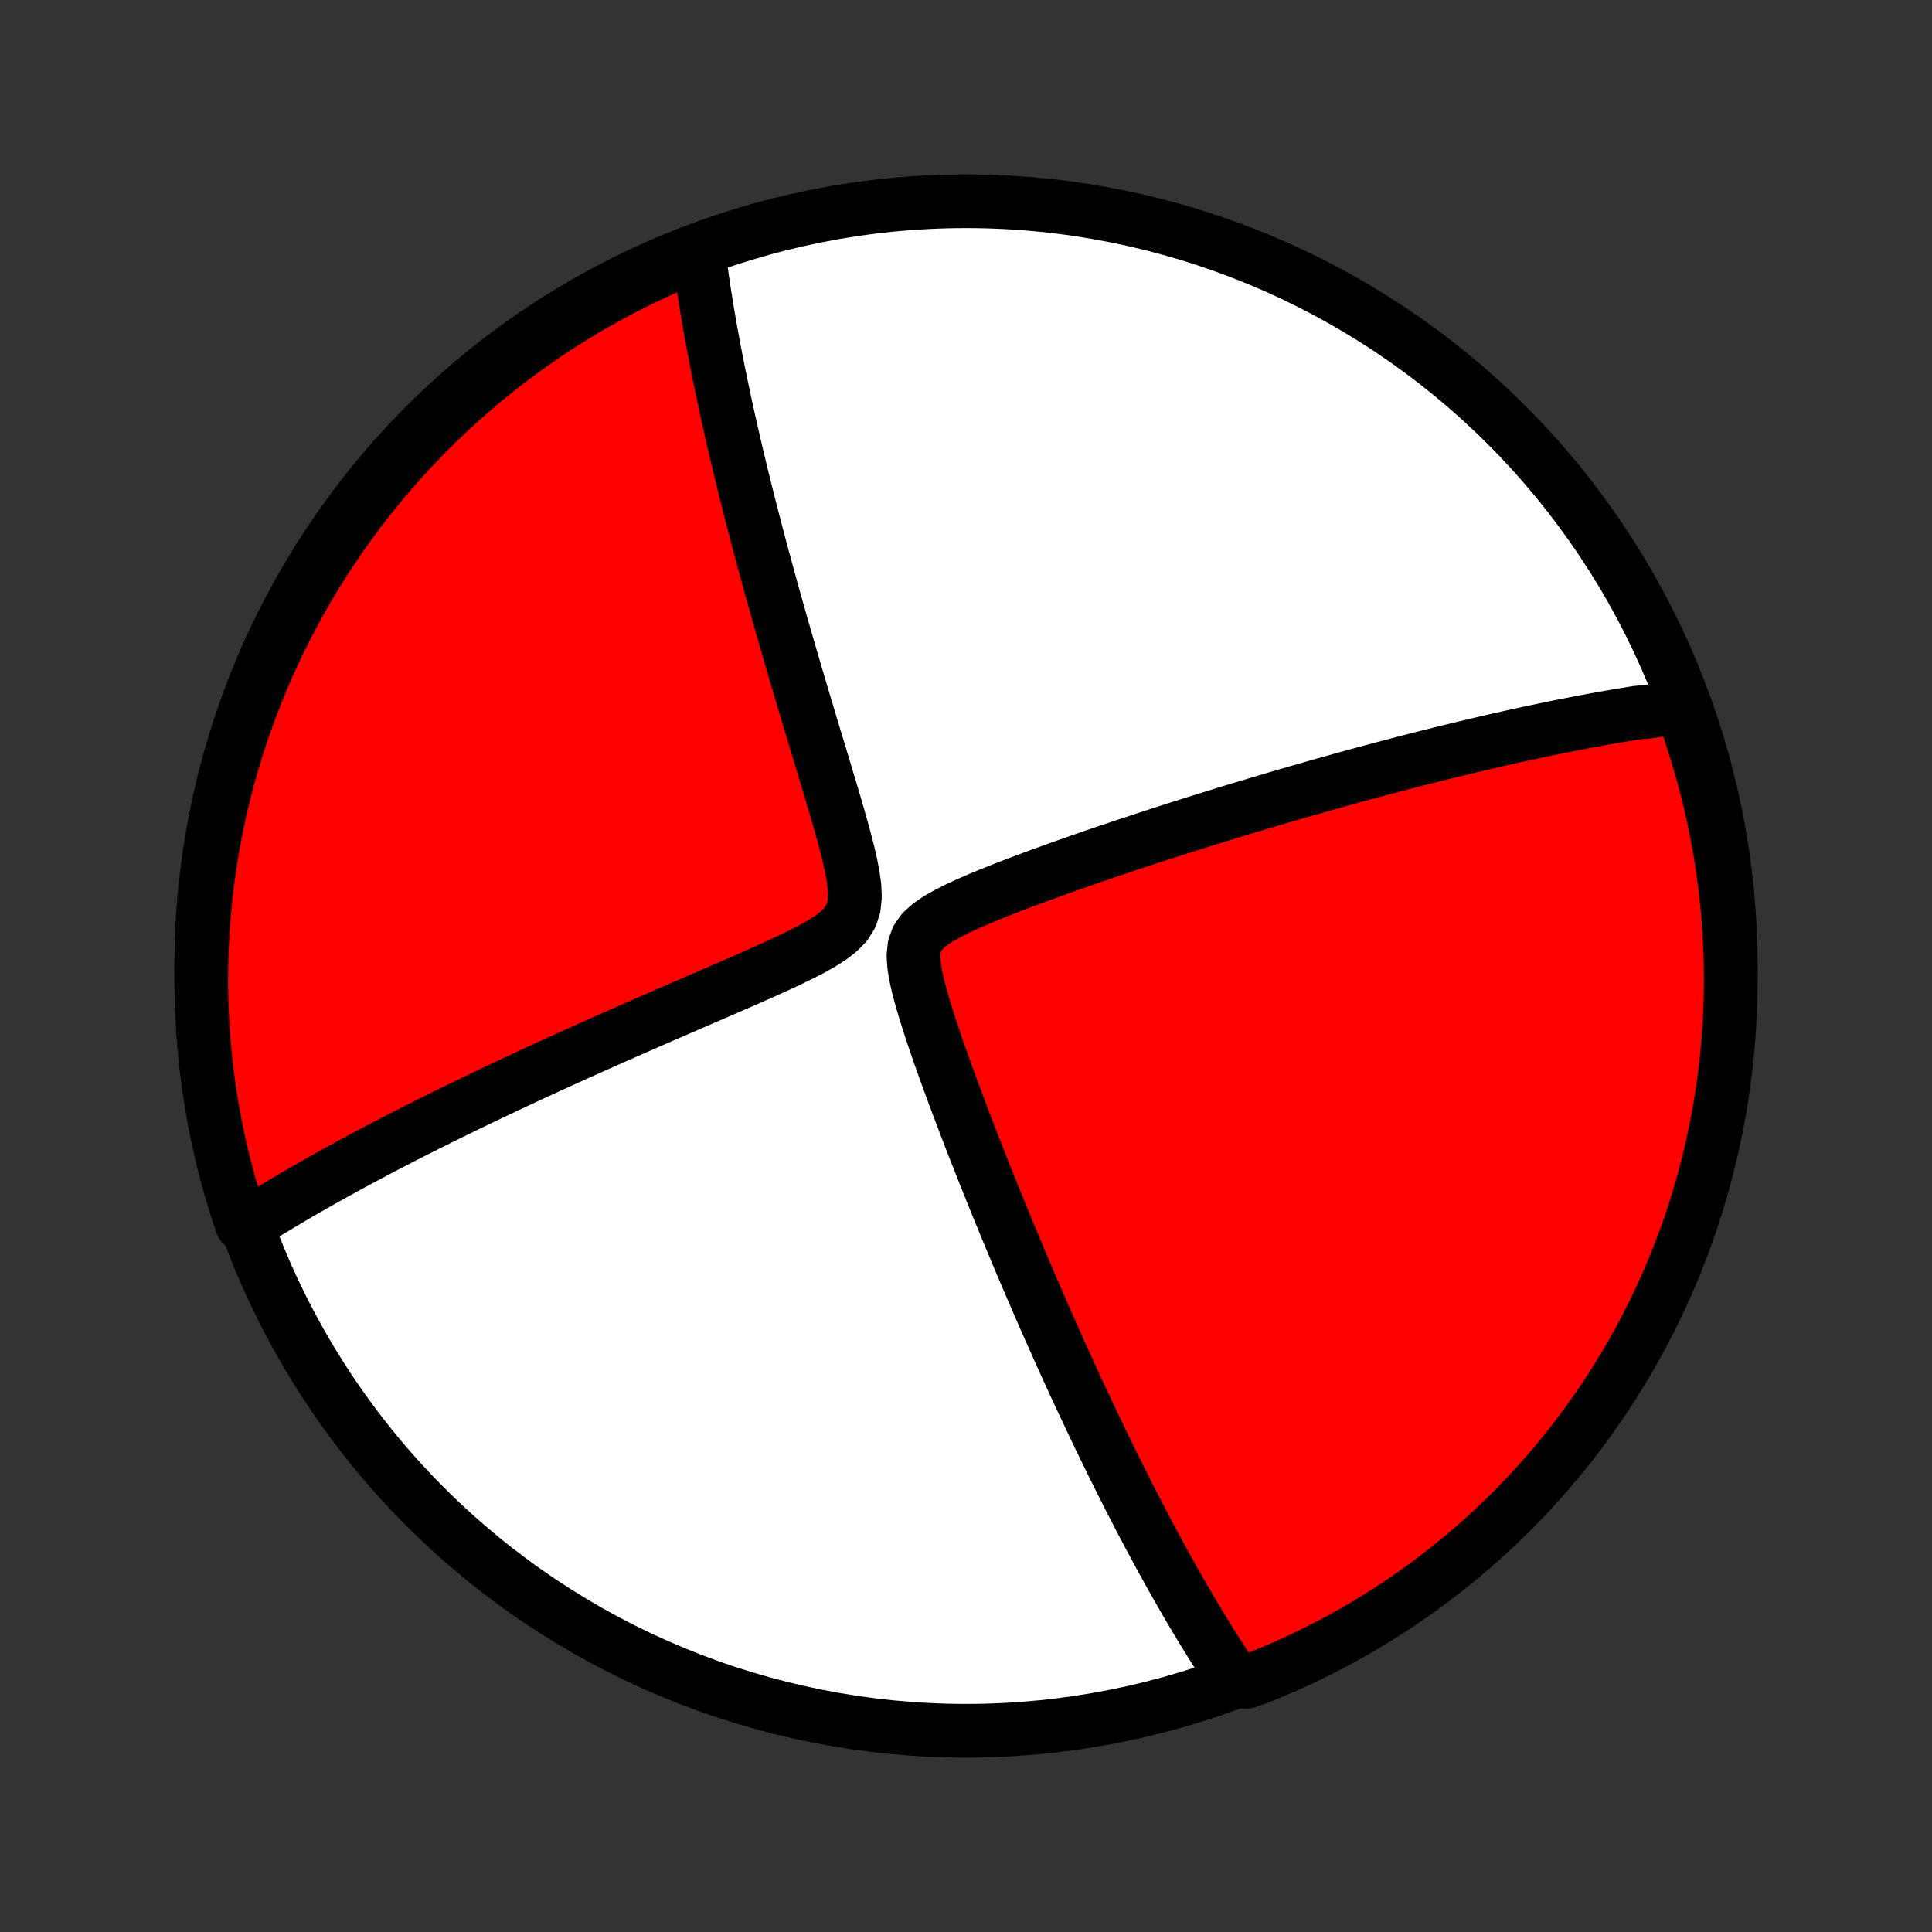 <?xml version="1.0" encoding="utf-8" standalone="no"?>
<!DOCTYPE svg PUBLIC "-//W3C//DTD SVG 1.1//EN"
  "http://www.w3.org/Graphics/SVG/1.1/DTD/svg11.dtd">
<!-- Created with matplotlib (http://matplotlib.org/) -->
<svg height="72pt" version="1.1" viewBox="0 0 72 72" width="72pt" xmlns="http://www.w3.org/2000/svg" xmlns:xlink="http://www.w3.org/1999/xlink">
 <rect x="0" y="0" width="72" height="72" fill="#333333" stroke="none"/>
 <defs>
  <style type="text/css">
*{stroke-linecap:butt;stroke-linejoin:round;}
  </style>
 </defs>
 <g id="figure_1">
  <g id="patch_1">
   <path d="
M0 72
L72 72
L72 0
L0 0
z
" style="fill:none;"/>
  </g>
  <g id="axes_1">
   <g id="PatchCollection_1">
    <defs>
     <path d="
M36 -7.5
C43.558 -7.5 50.808 -10.503 56.153 -15.848
C61.497 -21.192 64.5 -28.442 64.5 -36
C64.5 -43.558 61.497 -50.808 56.153 -56.153
C50.808 -61.497 43.558 -64.5 36 -64.5
C28.442 -64.5 21.192 -61.497 15.848 -56.153
C10.503 -50.808 7.5 -43.558 7.5 -36
C7.5 -28.442 10.503 -21.192 15.848 -15.848
C21.192 -10.503 28.442 -7.5 36 -7.5
z
" id="C0_0_a811fe30f3"/>
     <path d="
M62.681 -45.653
L62.5 -45.63
L62.318 -45.606
L62.136 -45.581
L61.953 -45.555
L61.77 -45.529
L61.586 -45.502
L61.402 -45.474
L61.03 -45.445
L60.843 -45.416
L60.656 -45.385
L60.467 -45.354
L60.277 -45.322
L60.086 -45.29
L59.894 -45.256
L59.701 -45.222
L59.507 -45.187
L59.311 -45.151
L59.114 -45.114
L58.916 -45.077
L58.716 -45.039
L58.515 -44.999
L58.312 -44.959
L58.108 -44.919
L57.901 -44.877
L57.694 -44.834
L57.484 -44.791
L57.272 -44.746
L57.058 -44.7
L56.842 -44.654
L56.624 -44.606
L56.404 -44.558
L56.181 -44.508
L55.957 -44.458
L55.729 -44.406
L55.499 -44.353
L55.267 -44.299
L55.032 -44.244
L54.794 -44.188
L54.553 -44.13
L54.309 -44.072
L54.062 -44.011
L53.812 -43.95
L53.559 -43.887
L53.303 -43.823
L53.043 -43.758
L52.779 -43.691
L52.512 -43.622
L52.242 -43.552
L51.967 -43.48
L51.689 -43.407
L51.407 -43.332
L51.12 -43.255
L50.83 -43.177
L50.535 -43.097
L50.237 -43.015
L49.933 -42.931
L49.626 -42.845
L49.313 -42.758
L48.996 -42.668
L48.675 -42.576
L48.349 -42.483
L48.017 -42.386
L47.681 -42.288
L47.34 -42.188
L46.995 -42.085
L46.644 -41.98
L46.288 -41.873
L45.927 -41.764
L45.562 -41.652
L45.191 -41.537
L44.815 -41.42
L44.434 -41.301
L44.049 -41.179
L43.659 -41.054
L43.264 -40.927
L42.864 -40.797
L42.46 -40.664
L42.052 -40.529
L41.639 -40.391
L41.223 -40.251
L40.803 -40.108
L40.38 -39.961
L39.954 -39.813
L39.526 -39.661
L39.095 -39.506
L38.663 -39.349
L38.23 -39.188
L37.797 -39.025
L37.366 -38.857
L36.937 -38.686
L36.514 -38.511
L36.098 -38.331
L35.694 -38.145
L35.308 -37.951
L34.95 -37.746
L34.632 -37.528
L34.371 -37.29
L34.183 -37.024
L34.076 -36.724
L34.042 -36.386
L34.066 -36.015
L34.132 -35.618
L34.226 -35.204
L34.34 -34.777
L34.468 -34.344
L34.605 -33.907
L34.749 -33.467
L34.898 -33.027
L35.051 -32.588
L35.207 -32.15
L35.365 -31.715
L35.525 -31.282
L35.685 -30.852
L35.846 -30.425
L36.007 -30.003
L36.168 -29.584
L36.329 -29.17
L36.49 -28.761
L36.65 -28.356
L36.809 -27.956
L36.968 -27.561
L37.126 -27.171
L37.282 -26.787
L37.438 -26.408
L37.593 -26.034
L37.746 -25.666
L37.898 -25.303
L38.048 -24.945
L38.198 -24.593
L38.346 -24.246
L38.492 -23.905
L38.638 -23.569
L38.781 -23.238
L38.923 -22.913
L39.064 -22.593
L39.204 -22.278
L39.342 -21.968
L39.478 -21.663
L39.614 -21.363
L39.747 -21.068
L39.88 -20.778
L40.011 -20.492
L40.14 -20.211
L40.269 -19.935
L40.396 -19.663
L40.522 -19.395
L40.646 -19.131
L40.769 -18.872
L40.892 -18.616
L41.013 -18.364
L41.132 -18.117
L41.251 -17.873
L41.369 -17.632
L41.485 -17.395
L41.601 -17.162
L41.715 -16.932
L41.829 -16.706
L41.942 -16.482
L42.053 -16.262
L42.164 -16.044
L42.275 -15.829
L42.384 -15.618
L42.492 -15.409
L42.6 -15.203
L42.707 -14.999
L42.814 -14.798
L42.92 -14.599
L43.025 -14.403
L43.13 -14.209
L43.234 -14.017
L43.338 -13.828
L43.441 -13.64
L43.544 -13.455
L43.646 -13.271
L43.748 -13.09
L43.85 -12.91
L43.951 -12.732
L44.052 -12.556
L44.153 -12.381
L44.253 -12.208
L44.354 -12.037
L44.454 -11.867
L44.554 -11.699
L44.654 -11.532
L44.754 -11.366
L44.854 -11.202
L44.954 -11.039
L45.054 -10.877
L45.154 -10.716
L45.254 -10.557
L45.355 -10.399
L45.455 -10.242
L45.556 -10.086
L45.657 -9.931
L45.758 -9.776
L45.859 -9.623
L45.961 -9.471
L46.433 -9.32
L46.894 -9.478
L47.352 -9.664
L47.807 -9.859
L48.258 -10.061
L48.705 -10.271
L49.148 -10.489
L49.587 -10.714
L50.023 -10.947
L50.454 -11.188
L50.88 -11.437
L51.302 -11.693
L51.719 -11.956
L52.132 -12.227
L52.539 -12.505
L52.942 -12.79
L53.339 -13.082
L53.731 -13.382
L54.118 -13.688
L54.499 -14
L54.875 -14.32
L55.245 -14.646
L55.609 -14.979
L55.967 -15.318
L56.319 -15.663
L56.664 -16.015
L57.004 -16.372
L57.337 -16.736
L57.663 -17.105
L57.983 -17.481
L58.296 -17.862
L58.603 -18.248
L58.902 -18.64
L59.195 -19.037
L59.48 -19.439
L59.758 -19.847
L60.03 -20.259
L60.293 -20.676
L60.55 -21.098
L60.799 -21.524
L61.04 -21.955
L61.274 -22.39
L61.5 -22.829
L61.718 -23.272
L61.928 -23.719
L62.131 -24.169
L62.326 -24.624
L62.512 -25.081
L62.691 -25.543
L62.861 -26.007
L63.023 -26.474
L63.177 -26.944
L63.323 -27.417
L63.46 -27.893
L63.589 -28.371
L63.709 -28.852
L63.822 -29.334
L63.925 -29.819
L64.02 -30.305
L64.107 -30.793
L64.185 -31.283
L64.254 -31.774
L64.315 -32.267
L64.368 -32.761
L64.411 -33.255
L64.446 -33.751
L64.472 -34.247
L64.49 -34.744
L64.499 -35.241
L64.499 -35.738
L64.491 -36.236
L64.473 -36.733
L64.448 -37.23
L64.413 -37.727
L64.37 -38.223
L64.318 -38.719
L64.258 -39.213
L64.189 -39.707
L64.111 -40.2
L64.025 -40.691
L63.931 -41.181
L63.827 -41.669
L63.716 -42.156
L63.596 -42.641
L63.467 -43.123
L63.33 -43.604
L63.185 -44.082
L63.031 -44.558
z
" id="C0_1_aacf6e4802"/>
     <path d="
M26.046 -62.538
L26.069 -62.355
L26.093 -62.171
L26.118 -61.985
L26.144 -61.797
L26.171 -61.608
L26.199 -61.417
L26.228 -61.224
L26.258 -61.029
L26.289 -60.833
L26.321 -60.634
L26.354 -60.433
L26.388 -60.23
L26.423 -60.025
L26.459 -59.817
L26.497 -59.607
L26.536 -59.394
L26.575 -59.179
L26.616 -58.962
L26.659 -58.741
L26.702 -58.518
L26.747 -58.291
L26.793 -58.062
L26.84 -57.83
L26.889 -57.594
L26.939 -57.356
L26.99 -57.113
L27.043 -56.868
L27.098 -56.619
L27.154 -56.366
L27.211 -56.109
L27.27 -55.849
L27.331 -55.585
L27.393 -55.316
L27.457 -55.044
L27.523 -54.767
L27.591 -54.486
L27.66 -54.201
L27.732 -53.911
L27.805 -53.616
L27.88 -53.317
L27.957 -53.013
L28.037 -52.704
L28.118 -52.39
L28.201 -52.072
L28.287 -51.748
L28.374 -51.419
L28.464 -51.085
L28.556 -50.745
L28.651 -50.401
L28.747 -50.051
L28.846 -49.696
L28.947 -49.335
L29.051 -48.969
L29.157 -48.598
L29.265 -48.221
L29.375 -47.84
L29.488 -47.453
L29.603 -47.06
L29.72 -46.663
L29.839 -46.261
L29.96 -45.854
L30.083 -45.443
L30.208 -45.026
L30.335 -44.606
L30.463 -44.182
L30.593 -43.754
L30.723 -43.322
L30.853 -42.888
L30.984 -42.451
L31.114 -42.012
L31.242 -41.571
L31.367 -41.13
L31.487 -40.69
L31.6 -40.252
L31.701 -39.818
L31.785 -39.391
L31.843 -38.976
L31.861 -38.578
L31.823 -38.206
L31.714 -37.867
L31.527 -37.565
L31.267 -37.296
L30.953 -37.053
L30.599 -36.828
L30.219 -36.616
L29.823 -36.413
L29.416 -36.216
L29.003 -36.023
L28.586 -35.834
L28.167 -35.647
L27.749 -35.463
L27.331 -35.281
L26.915 -35.1
L26.502 -34.921
L26.092 -34.744
L25.686 -34.568
L25.284 -34.394
L24.886 -34.221
L24.492 -34.05
L24.104 -33.881
L23.72 -33.713
L23.342 -33.546
L22.968 -33.382
L22.6 -33.219
L22.238 -33.057
L21.881 -32.898
L21.529 -32.74
L21.183 -32.583
L20.843 -32.429
L20.508 -32.276
L20.179 -32.125
L19.855 -31.976
L19.537 -31.828
L19.224 -31.682
L18.917 -31.538
L18.615 -31.395
L18.318 -31.254
L18.026 -31.115
L17.739 -30.978
L17.457 -30.842
L17.181 -30.707
L16.909 -30.575
L16.641 -30.443
L16.379 -30.314
L16.121 -30.185
L15.867 -30.058
L15.618 -29.933
L15.373 -29.809
L15.132 -29.686
L14.895 -29.565
L14.662 -29.445
L14.433 -29.326
L14.208 -29.208
L13.986 -29.092
L13.768 -28.976
L13.553 -28.862
L13.342 -28.749
L13.134 -28.637
L12.93 -28.526
L12.728 -28.415
L12.53 -28.306
L12.334 -28.198
L12.141 -28.09
L11.951 -27.983
L11.764 -27.878
L11.58 -27.772
L11.398 -27.668
L11.218 -27.564
L11.041 -27.461
L10.866 -27.358
L10.694 -27.256
L10.524 -27.155
L10.356 -27.054
L10.19 -26.953
L10.026 -26.854
L9.864 -26.754
L9.704 -26.655
L9.545 -26.556
L9.389 -26.457
L9.022 -26.359
L8.866 -26.811
L8.718 -27.283
L8.578 -27.758
L8.447 -28.235
L8.324 -28.715
L8.209 -29.197
L8.103 -29.681
L8.006 -30.167
L7.917 -30.655
L7.836 -31.144
L7.764 -31.635
L7.701 -32.127
L7.646 -32.621
L7.6 -33.115
L7.563 -33.611
L7.534 -34.106
L7.514 -34.603
L7.503 -35.1
L7.5 -35.597
L7.506 -36.095
L7.521 -36.592
L7.544 -37.089
L7.576 -37.586
L7.617 -38.083
L7.666 -38.578
L7.724 -39.073
L7.791 -39.567
L7.866 -40.06
L7.95 -40.552
L8.042 -41.042
L8.143 -41.531
L8.252 -42.018
L8.37 -42.503
L8.496 -42.987
L8.63 -43.468
L8.773 -43.947
L8.924 -44.423
L9.084 -44.897
L9.251 -45.368
L9.427 -45.837
L9.611 -46.302
L9.803 -46.764
L10.003 -47.223
L10.21 -47.678
L10.426 -48.13
L10.649 -48.579
L10.881 -49.023
L11.119 -49.464
L11.366 -49.9
L11.62 -50.332
L11.881 -50.76
L12.15 -51.183
L12.426 -51.602
L12.709 -52.016
L12.999 -52.425
L13.296 -52.828
L13.6 -53.227
L13.911 -53.621
L14.229 -54.009
L14.553 -54.392
L14.884 -54.769
L15.221 -55.141
L15.565 -55.506
L15.915 -55.866
L16.27 -56.219
L16.633 -56.567
L17 -56.908
L17.374 -57.243
L17.753 -57.571
L18.138 -57.893
L18.529 -58.208
L18.924 -58.517
L19.325 -58.818
L19.731 -59.113
L20.142 -59.4
L20.557 -59.681
L20.978 -59.954
L21.403 -60.219
L21.832 -60.478
L22.266 -60.729
L22.704 -60.972
L23.146 -61.208
L23.592 -61.437
L24.041 -61.657
L24.495 -61.87
L24.951 -62.075
L25.412 -62.271
z
" id="C0_2_52cfa81d0b"/>
    </defs>
    <g clip-path="url(#p1bffca34e9)">
     <use style="fill:#ffffff;stroke:#000000;stroke-width:2.0;" x="0.0" xlink:href="#C0_0_a811fe30f3" y="72.0"/>
    </g>
    <g clip-path="url(#p1bffca34e9)">
     <use style="fill:#ff0000;stroke:#000000;stroke-width:2.0;" x="0.0" xlink:href="#C0_1_aacf6e4802" y="72.0"/>
    </g>
    <g clip-path="url(#p1bffca34e9)">
     <use style="fill:#ff0000;stroke:#000000;stroke-width:2.0;" x="0.0" xlink:href="#C0_2_52cfa81d0b" y="72.0"/>
    </g>
   </g>
  </g>
 </g>
 <defs>
  <clipPath id="p1bffca34e9">
   <rect height="72.0" width="72.0" x="0.0" y="0.0"/>
  </clipPath>
 </defs>
</svg>
